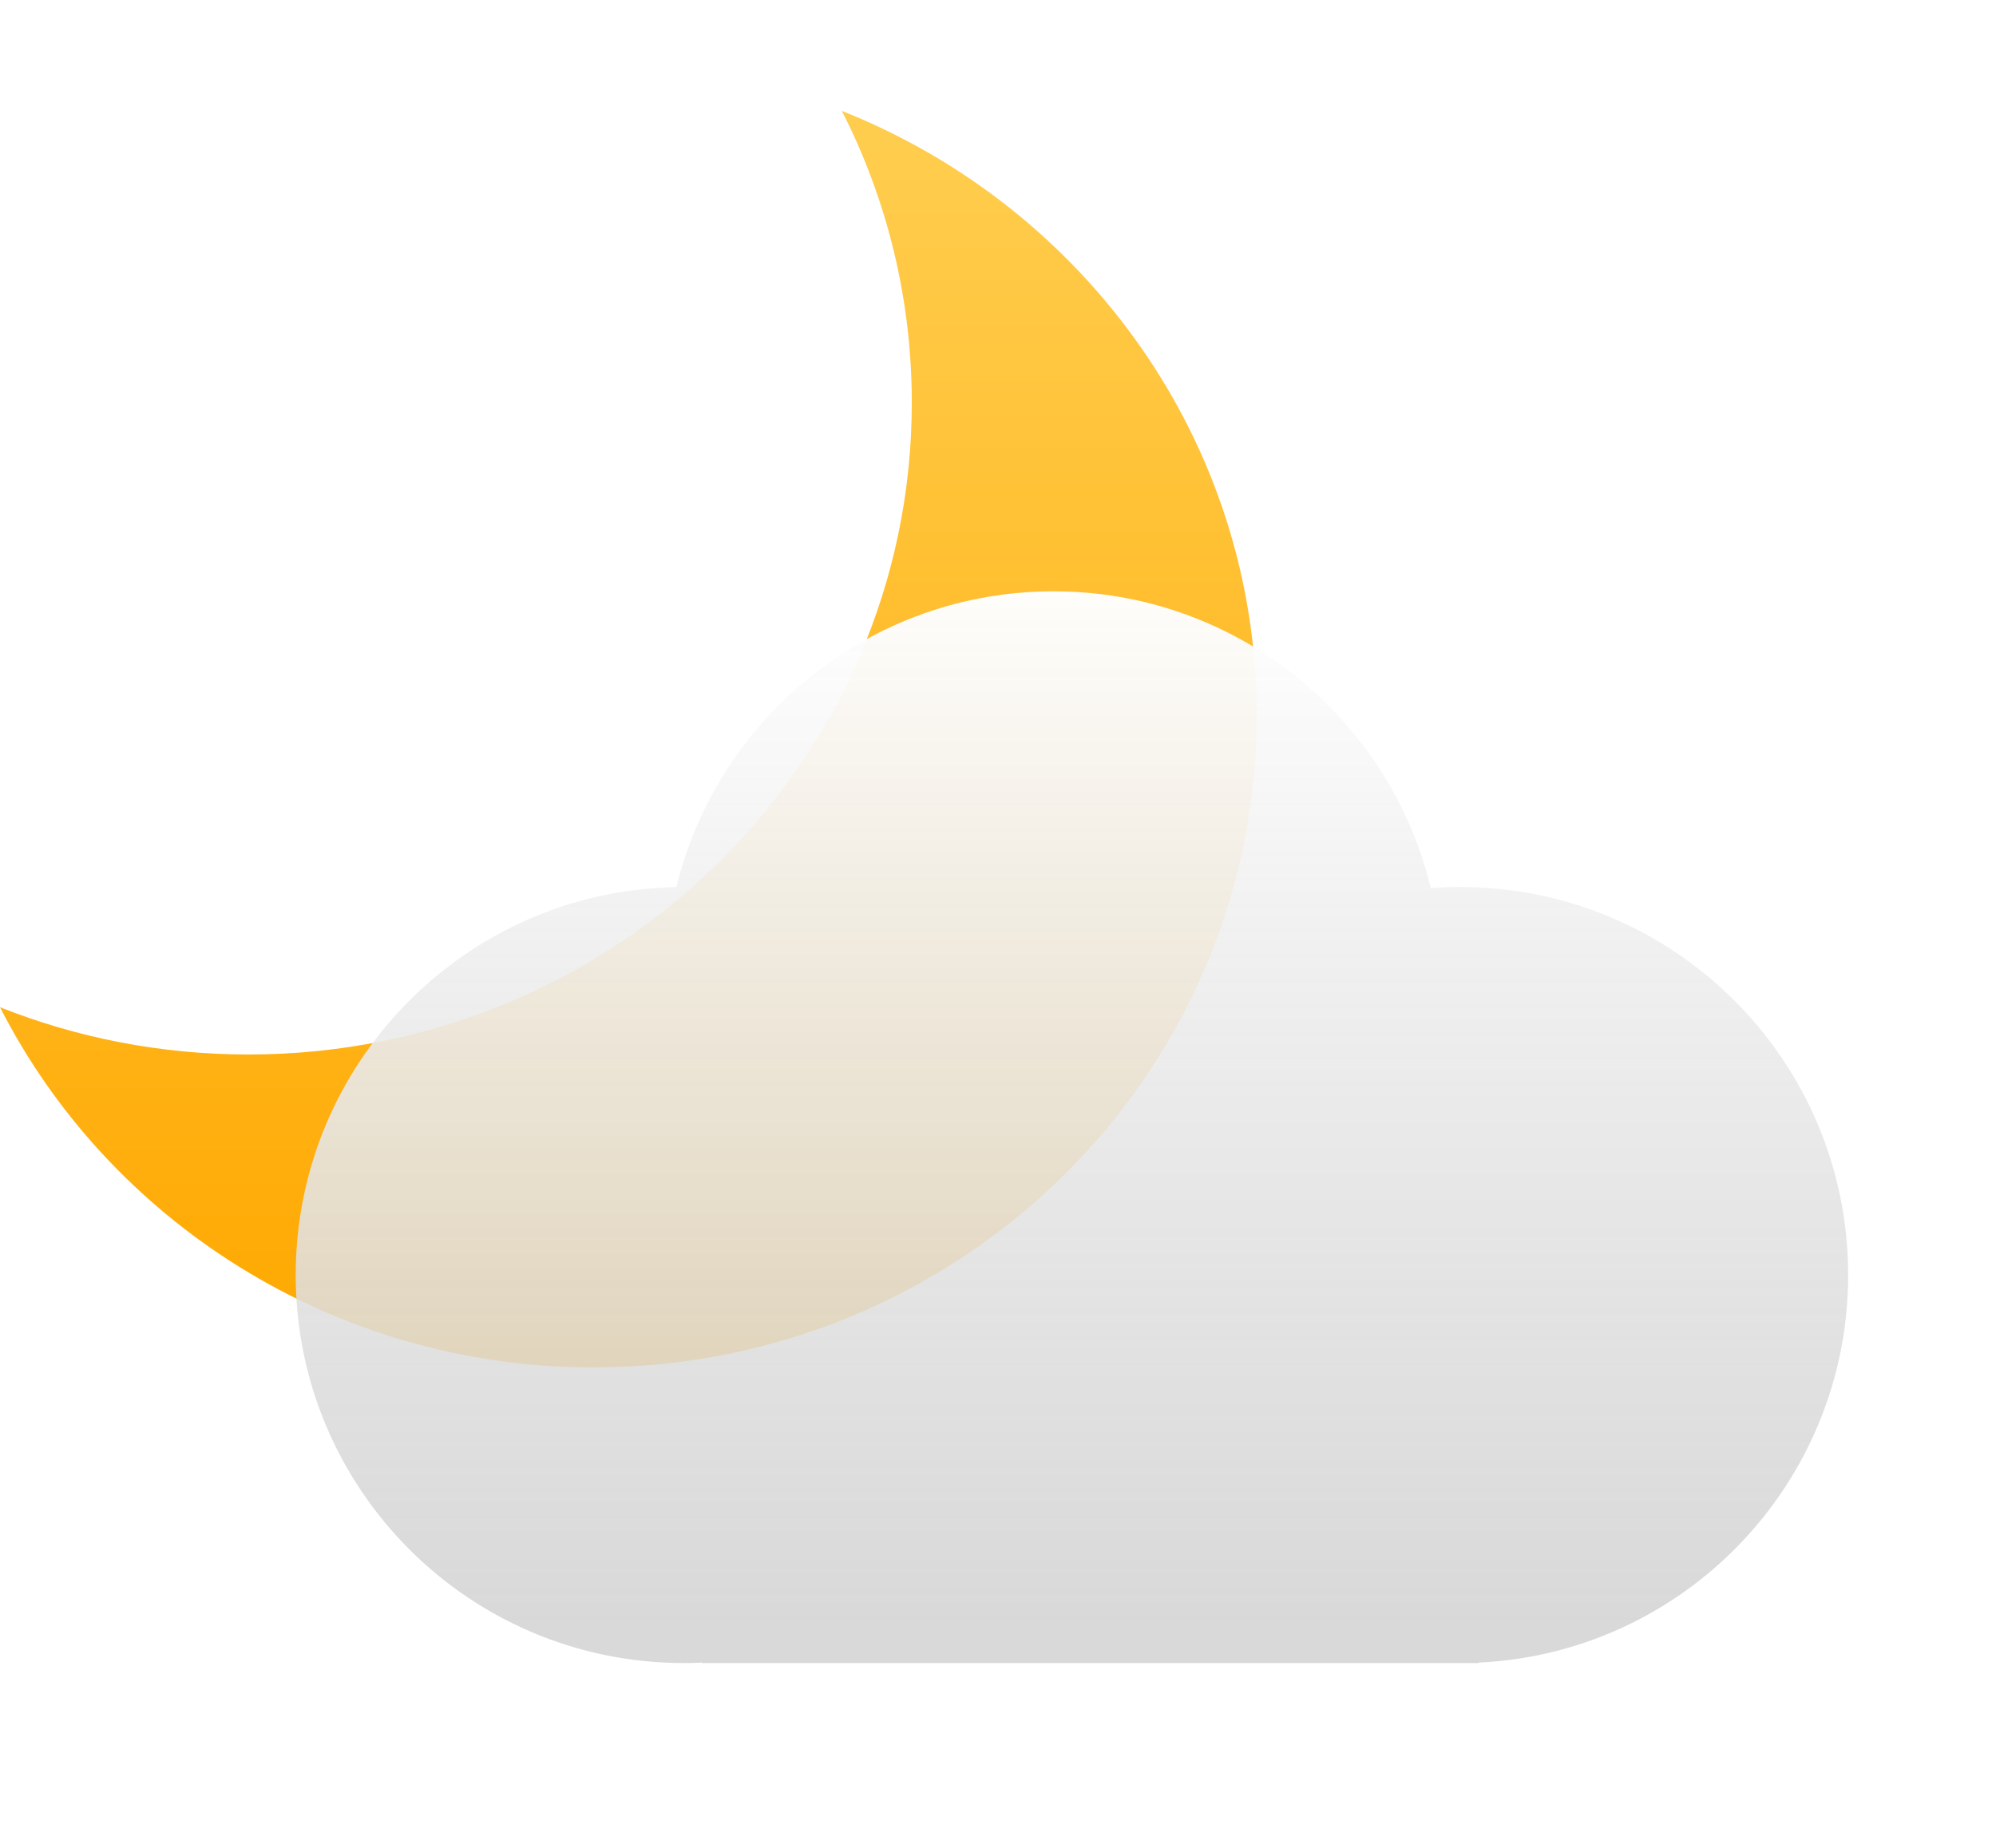 <svg width="54" height="50" viewBox="0 0 54 50" fill="none" xmlns="http://www.w3.org/2000/svg">
<path d="M6.721 28.533C16.633 28.533 24.668 20.636 24.668 10.894C24.668 8.056 23.986 5.375 22.775 3C29.357 5.615 34 11.955 34 19.361C34 29.103 25.965 37 16.054 37C9.029 37 2.947 33.033 0 27.254C2.076 28.079 4.345 28.533 6.721 28.533Z" fill="url(#paint0_linear)"/>
<g filter="url(#filter0_d)">
<path d="M19 44V43.988C18.834 43.996 18.668 44 18.5 44C12.701 44 8 39.299 8 33.5C8 27.768 12.593 23.109 18.299 23.002C19.42 18.409 23.562 15 28.5 15C33.448 15 37.597 18.423 38.708 23.029C38.969 23.01 39.233 23 39.5 23C45.299 23 50 27.701 50 33.5C50 39.131 45.567 43.727 40 43.988V44H19Z" fill="url(#paint1_linear)"/>
</g>
<defs>
<filter id="filter0_d" x="4" y="12" width="50" height="37" filterUnits="userSpaceOnUse" color-interpolation-filters="sRGB">
<feFlood flood-opacity="0" result="BackgroundImageFix"/>
<feColorMatrix in="SourceAlpha" type="matrix" values="0 0 0 0 0 0 0 0 0 0 0 0 0 0 0 0 0 0 127 0"/>
<feOffset dy="1"/>
<feGaussianBlur stdDeviation="2"/>
<feColorMatrix type="matrix" values="0 0 0 0 1 0 0 0 0 1 0 0 0 0 1 0 0 0 0.47 0"/>
<feBlend mode="normal" in2="BackgroundImageFix" result="effect1_dropShadow"/>
<feBlend mode="normal" in="SourceGraphic" in2="effect1_dropShadow" result="shape"/>
</filter>
<linearGradient id="paint0_linear" x1="16.054" y1="1.721" x2="16.054" y2="37" gradientUnits="userSpaceOnUse">
<stop stop-color="#FFCF52"/>
<stop offset="1" stop-color="#FFA800"/>
</linearGradient>
<linearGradient id="paint1_linear" x1="29" y1="15" x2="29" y2="44" gradientUnits="userSpaceOnUse">
<stop stop-color="white" stop-opacity="0.98"/>
<stop offset="0.969" stop-color="#D0D0D0" stop-opacity="0.82"/>
</linearGradient>
</defs>
</svg>
